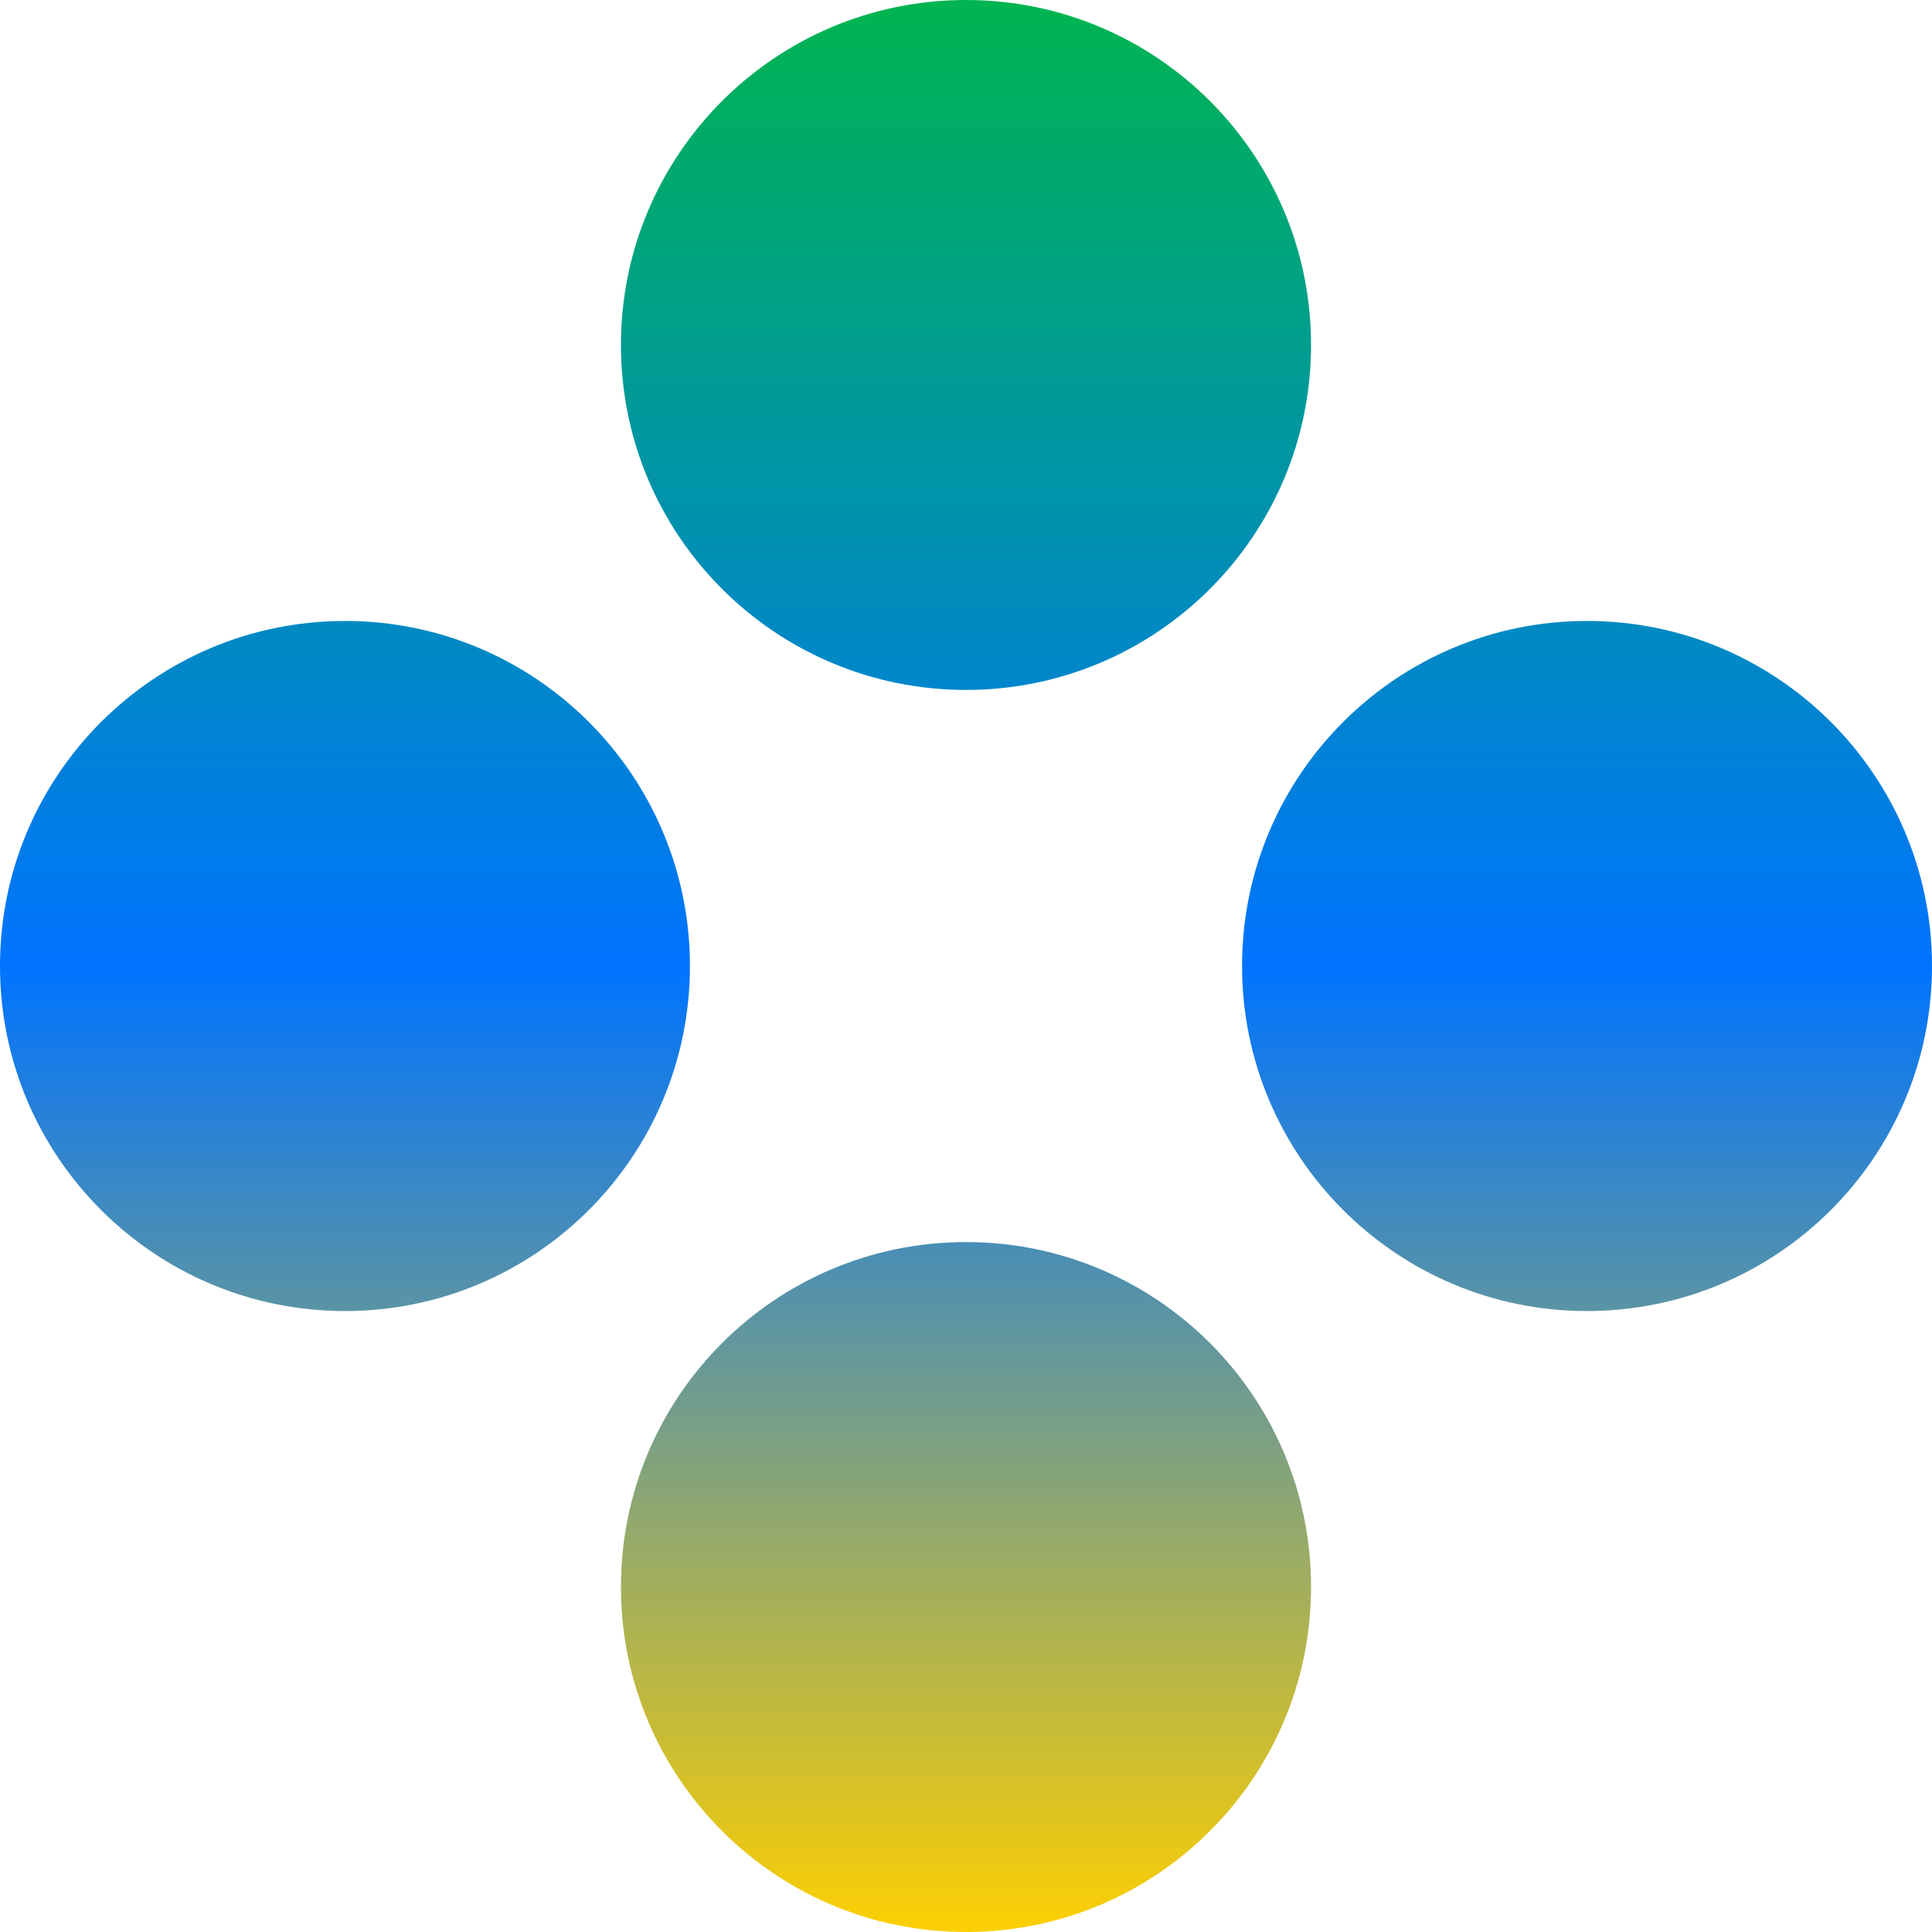 <svg xmlns="http://www.w3.org/2000/svg" xmlns:xlink="http://www.w3.org/1999/xlink" width="64" height="64" viewBox="0 0 64 64" version="1.1"><defs><linearGradient id="linear0" x1="0%" x2="0%" y1="0%" y2="100%"><stop offset="0%" style="stop-color:#00b54e; stop-opacity:1"/><stop offset="50%" style="stop-color:#0073ff; stop-opacity:1"/><stop offset="100%" style="stop-color:#ffd000; stop-opacity:1"/></linearGradient></defs><g id="surface1"><path style=" stroke:none;fill-rule:evenodd;fill:url(#linear0);" d="M 43.43 11.43 C 43.43 17.738 38.312 22.855 32 22.855 C 25.688 22.855 20.57 17.738 20.57 11.43 C 20.57 5.117 25.688 0 32 0 C 38.312 0 43.43 5.117 43.43 11.43 Z M 43.43 52.57 C 43.43 58.883 38.312 64 32 64 C 25.688 64 20.57 58.883 20.57 52.57 C 20.57 46.262 25.688 41.145 32 41.145 C 38.312 41.145 43.43 46.262 43.43 52.57 Z M 52.57 43.43 C 46.262 43.43 41.145 38.312 41.145 32 C 41.145 25.688 46.262 20.57 52.57 20.57 C 58.883 20.57 64 25.688 64 32 C 64 38.312 58.883 43.43 52.57 43.43 Z M 11.43 43.43 C 5.117 43.43 0 38.312 0 32 C 0 25.688 5.117 20.57 11.43 20.57 C 17.738 20.57 22.855 25.688 22.855 32 C 22.855 38.312 17.738 43.43 11.43 43.43 Z M 11.43 43.43 "/></g></svg>

